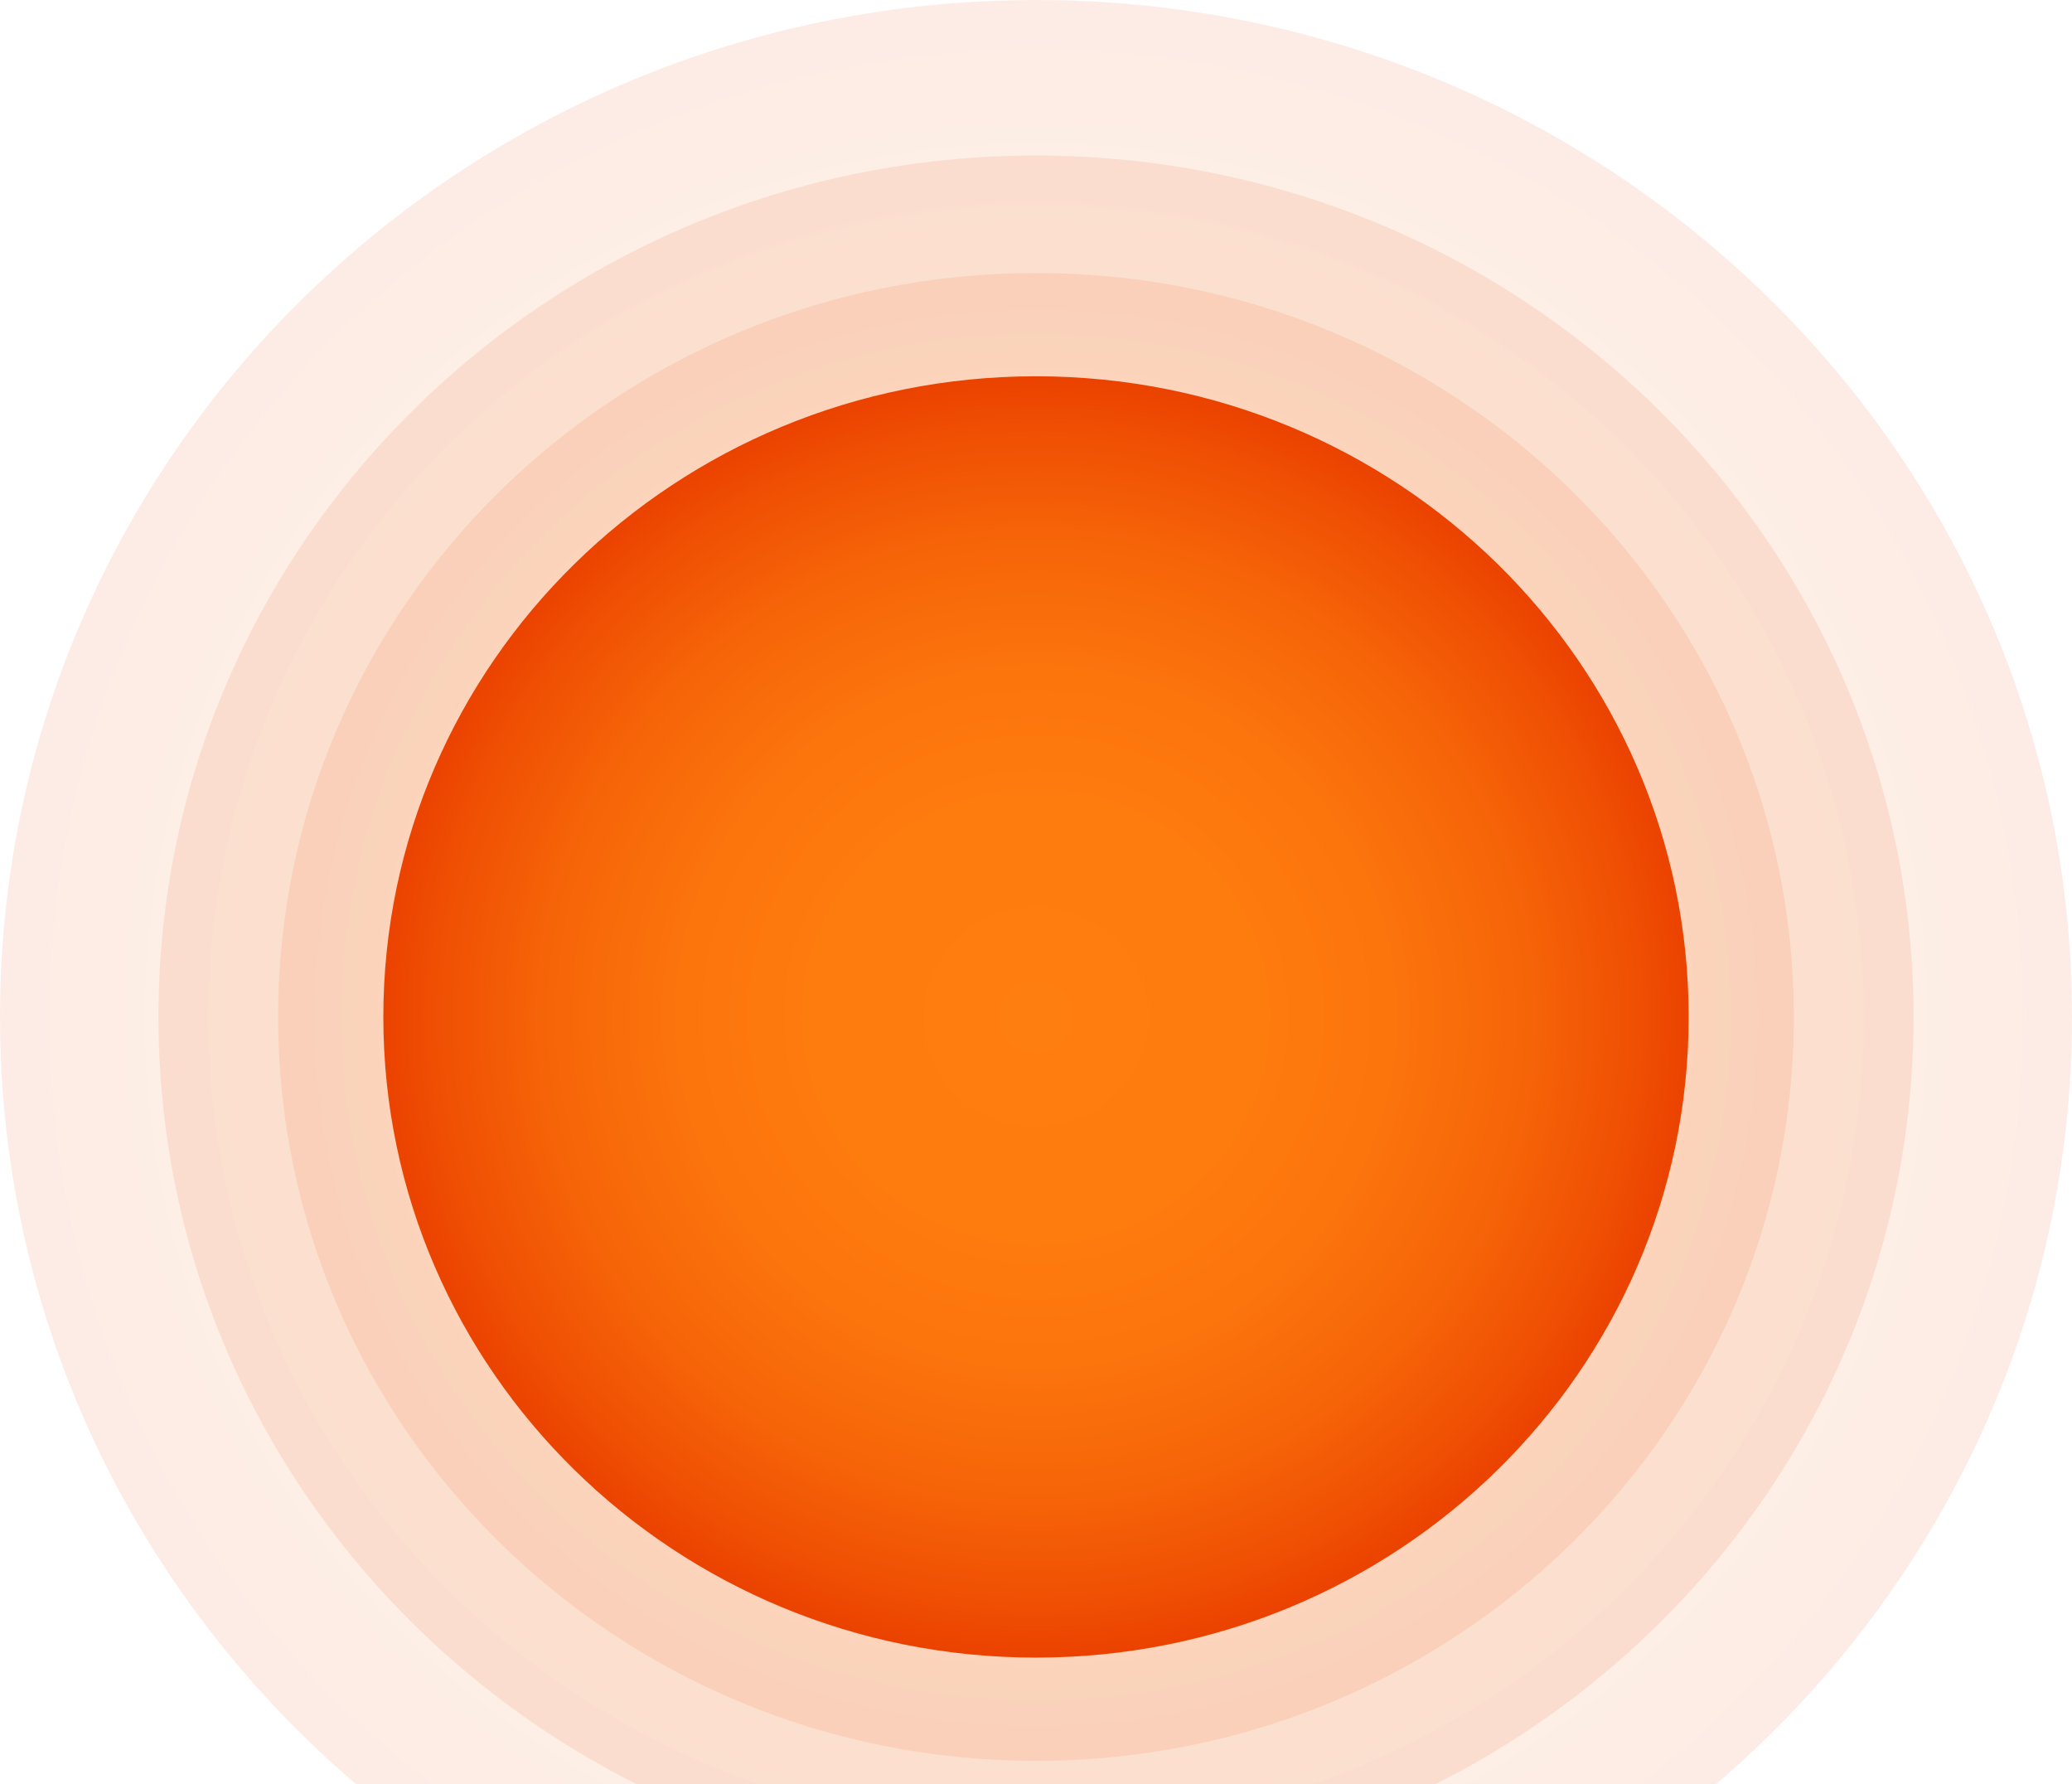 <svg width="1338" height="1152" viewBox="0 0 1338 1152" fill="none" xmlns="http://www.w3.org/2000/svg">
<path opacity="0.1" d="M229.863 1151.84H1108.14C1248.98 1031.47 1338 854.211 1338 656.538C1338 293.942 1038.48 0 669 0C299.521 0 0 293.943 0 656.538C0 854.211 89.022 1031.47 229.863 1151.84Z" fill="url(#paint0_radial)"/>
<path opacity="0.1" d="M411.062 1151.84H926.938C1110.23 1059.73 1235.67 872.509 1235.67 656.538C1235.67 349.404 981.966 100.421 669.001 100.421C356.036 100.421 102.327 349.403 102.327 656.538C102.327 872.509 227.775 1059.73 411.062 1151.84Z" fill="url(#paint1_radial)"/>
<path opacity="0.1" d="M669 1136.83C939.295 1136.83 1158.41 921.798 1158.41 656.538C1158.41 391.278 939.295 176.243 669 176.243C398.705 176.243 179.588 391.278 179.588 656.538C179.588 921.798 398.705 1136.83 669 1136.83Z" fill="url(#paint2_radial)"/>
<path d="M669 1070.15C901.766 1070.15 1090.46 884.968 1090.46 656.538C1090.46 428.108 901.766 242.929 669 242.929C436.234 242.929 247.54 428.108 247.54 656.538C247.54 884.968 436.234 1070.15 669 1070.15Z" fill="url(#paint3_radial)"/>
<defs>
<radialGradient id="paint0_radial" cx="0" cy="0" r="1" gradientUnits="userSpaceOnUse" gradientTransform="translate(669 656.538) scale(669 656.538)">
<stop stop-color="#FF7E0F"/>
<stop offset="0.344" stop-color="#FE7B0E"/>
<stop offset="0.566" stop-color="#FB730C"/>
<stop offset="0.753" stop-color="#F66408"/>
<stop offset="0.92" stop-color="#EF4F03"/>
<stop offset="1" stop-color="#EB4200"/>
</radialGradient>
<radialGradient id="paint1_radial" cx="0" cy="0" r="1" gradientUnits="userSpaceOnUse" gradientTransform="translate(669 656.538) scale(566.673 556.117)">
<stop stop-color="#FF7E0F"/>
<stop offset="0.344" stop-color="#FE7B0E"/>
<stop offset="0.566" stop-color="#FB730C"/>
<stop offset="0.753" stop-color="#F66408"/>
<stop offset="0.92" stop-color="#EF4F03"/>
<stop offset="1" stop-color="#EB4200"/>
</radialGradient>
<radialGradient id="paint2_radial" cx="0" cy="0" r="1" gradientUnits="userSpaceOnUse" gradientTransform="translate(669 656.538) scale(489.412 480.296)">
<stop stop-color="#FF7E0F"/>
<stop offset="0.344" stop-color="#FE7B0E"/>
<stop offset="0.566" stop-color="#FB730C"/>
<stop offset="0.753" stop-color="#F66408"/>
<stop offset="0.92" stop-color="#EF4F03"/>
<stop offset="1" stop-color="#EB4200"/>
</radialGradient>
<radialGradient id="paint3_radial" cx="0" cy="0" r="1" gradientUnits="userSpaceOnUse" gradientTransform="translate(669 656.538) scale(421.46 413.609)">
<stop stop-color="#FF7E0F"/>
<stop offset="0.344" stop-color="#FE7B0E"/>
<stop offset="0.566" stop-color="#FB730C"/>
<stop offset="0.753" stop-color="#F66408"/>
<stop offset="0.92" stop-color="#EF4F03"/>
<stop offset="1" stop-color="#EB4200"/>
</radialGradient>
</defs>
</svg>
